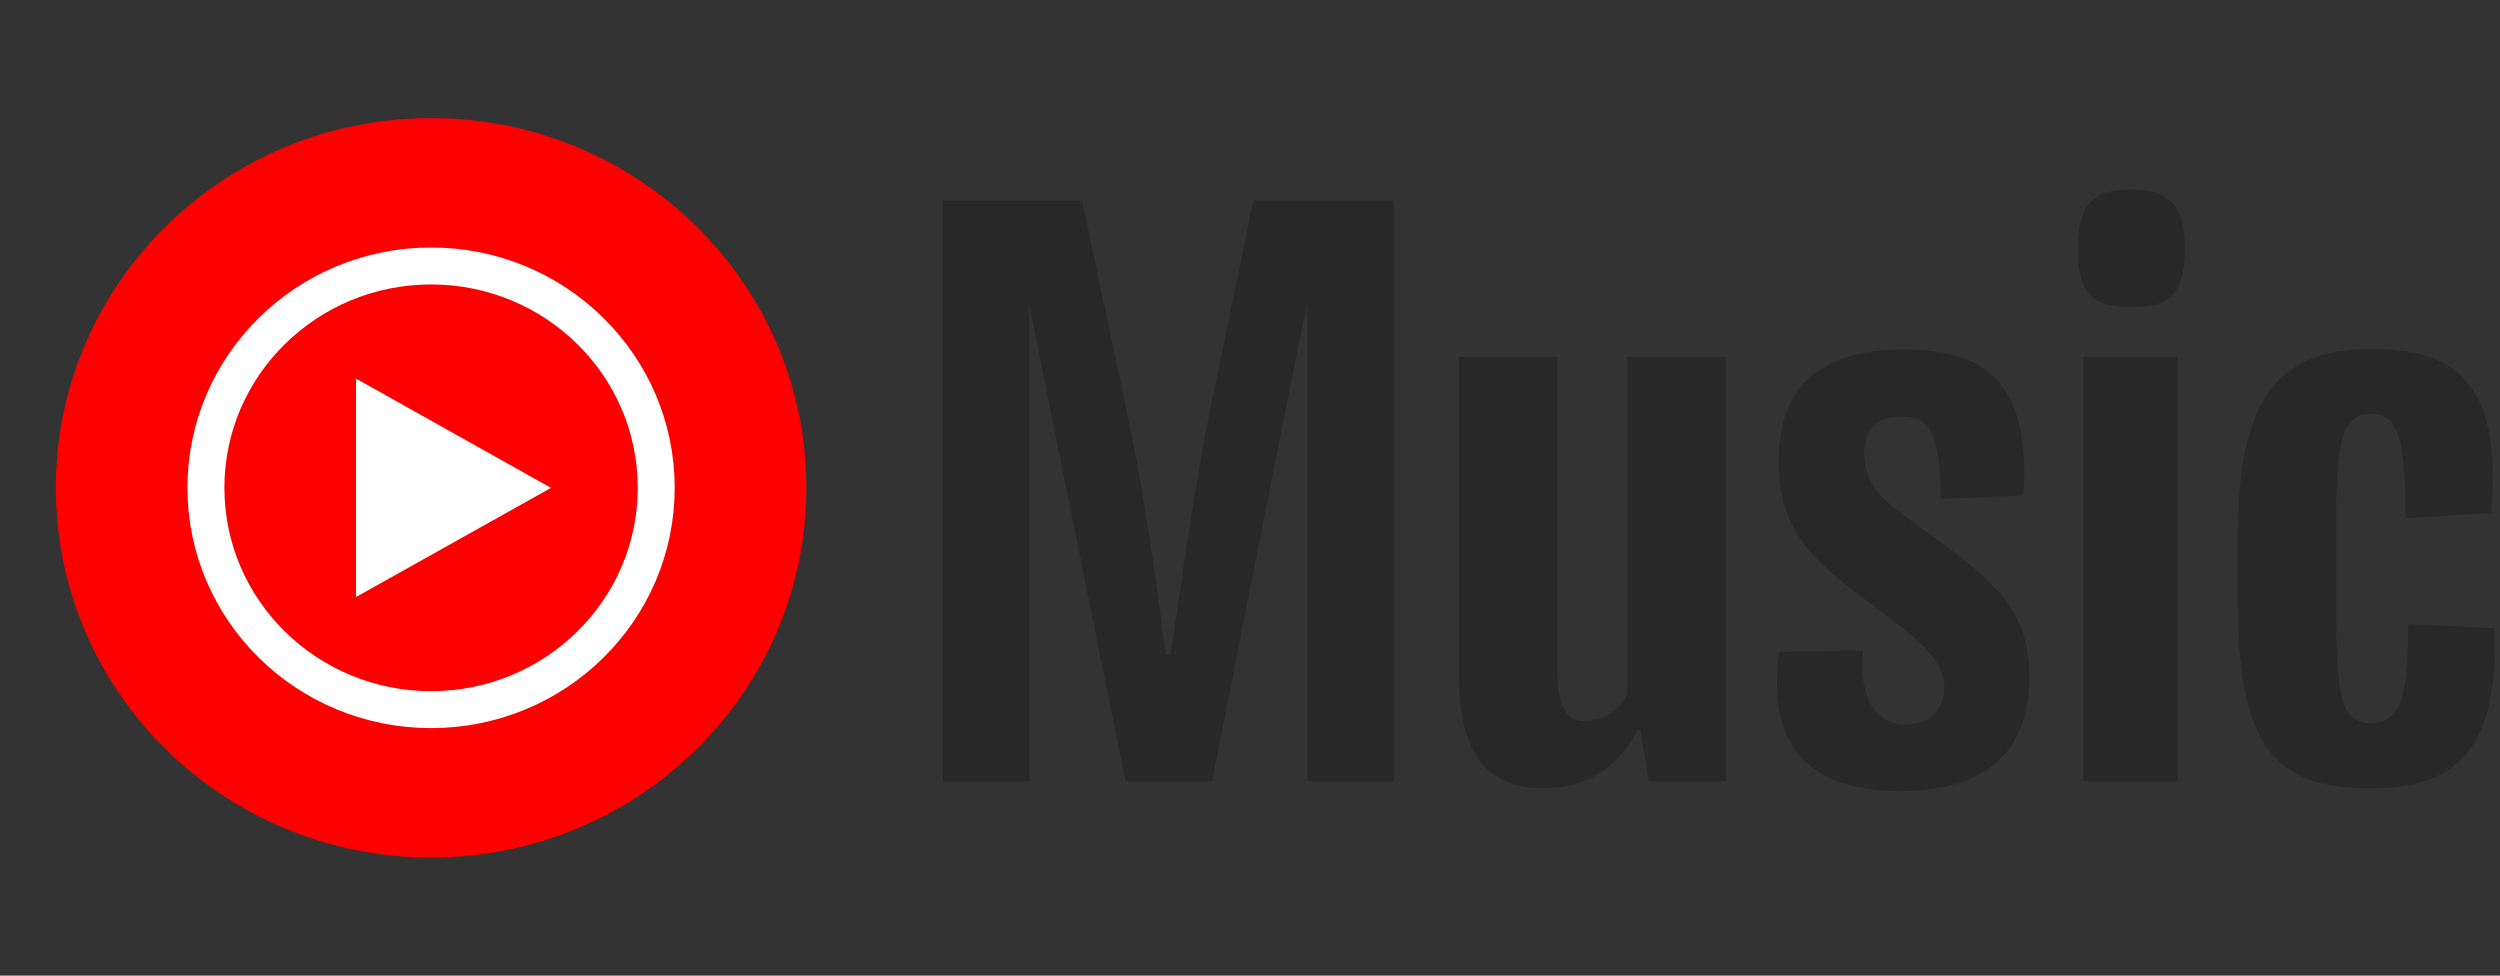 <svg width="41" height="16" viewBox="0 0 41 16" fill="none" xmlns="http://www.w3.org/2000/svg">
<rect x="0" y="0" width="41" height="16" fill="#333333" stroke="none"/>
<g clip-path="url(#clip0_2_7157)">
<g clip-path="url(#clip1_2_7157)">
<path d="M7.07 14.063C10.469 14.063 13.224 11.349 13.224 8C13.224 4.652 10.469 1.937 7.07 1.937C3.671 1.937 0.916 4.652 0.916 8C0.916 11.349 3.671 14.063 7.07 14.063Z" fill="#FF0000"/>
<path d="M7.07 11.638C9.109 11.638 10.762 10.009 10.762 8C10.762 5.991 9.109 4.362 7.07 4.362C5.031 4.362 3.377 5.991 3.377 8C3.377 10.009 5.031 11.638 7.07 11.638Z" fill="#FF0000" stroke="white" stroke-width="0.606"/>
<path d="M5.839 9.791L9.036 8.001L5.839 6.209V9.791Z" fill="white"/>
<path d="M19.829 6.809C19.537 8.251 19.314 10.01 19.198 10.737H19.116C19.021 9.988 18.799 8.24 18.495 6.821L17.746 3.29H15.462V12.814H16.879V4.962L17.019 5.695L18.459 12.812H19.875L21.292 5.695L21.443 4.958V12.813H22.86V3.289H20.554L19.829 6.809ZM26.689 11.384C26.56 11.645 26.28 11.826 25.998 11.826C25.671 11.826 25.541 11.577 25.541 10.964V5.855H23.926V11.054C23.926 12.338 24.358 12.927 25.319 12.927C25.974 12.927 26.5 12.643 26.864 11.962H26.899L27.04 12.813H28.304V5.856H26.688V11.383L26.689 11.384ZM31.43 8.602C30.903 8.227 30.575 7.977 30.575 7.432C30.575 7.047 30.762 6.831 31.207 6.831C31.664 6.831 31.816 7.137 31.827 8.182L33.185 8.126C33.291 6.436 32.717 5.731 31.23 5.731C29.849 5.731 29.17 6.333 29.17 7.569C29.17 8.693 29.732 9.204 30.645 9.874C31.43 10.465 31.887 10.794 31.887 11.271C31.887 11.635 31.652 11.884 31.242 11.884C30.762 11.884 30.481 11.441 30.553 10.669L29.183 10.691C28.972 12.132 29.57 12.972 31.161 12.972C32.555 12.972 33.281 12.348 33.281 11.1C33.279 9.964 32.695 9.51 31.43 8.602ZM35.714 5.855H34.169V12.812H35.715V5.856L35.714 5.855ZM34.953 3.107C34.357 3.107 34.075 3.323 34.075 4.073C34.075 4.845 34.355 5.038 34.953 5.038C35.562 5.038 35.832 4.844 35.832 4.073C35.832 3.359 35.562 3.107 34.953 3.107ZM40.911 10.304L39.495 10.236C39.495 11.462 39.355 11.859 38.876 11.859C38.396 11.859 38.313 11.416 38.313 9.974V8.625C38.313 7.228 38.408 6.787 38.888 6.787C39.333 6.787 39.45 7.206 39.45 8.501L40.853 8.411C40.948 7.333 40.806 6.595 40.374 6.175C40.057 5.868 39.578 5.722 38.911 5.722C37.342 5.722 36.698 6.54 36.698 8.832V9.808C36.698 12.169 37.248 12.929 38.853 12.929C39.532 12.929 39.999 12.793 40.316 12.498C40.772 12.086 40.946 11.384 40.911 10.304Z" fill="#282828"/>
</g>
</g>
<defs>
<clipPath id="clip0_2_7157">
<rect width="40" height="16" fill="white" transform="translate(0.916)"/>
</clipPath>
<clipPath id="clip1_2_7157">
<rect width="40" height="12.126" fill="white" transform="translate(0.916 1.937)"/>
</clipPath>
</defs>
</svg>
